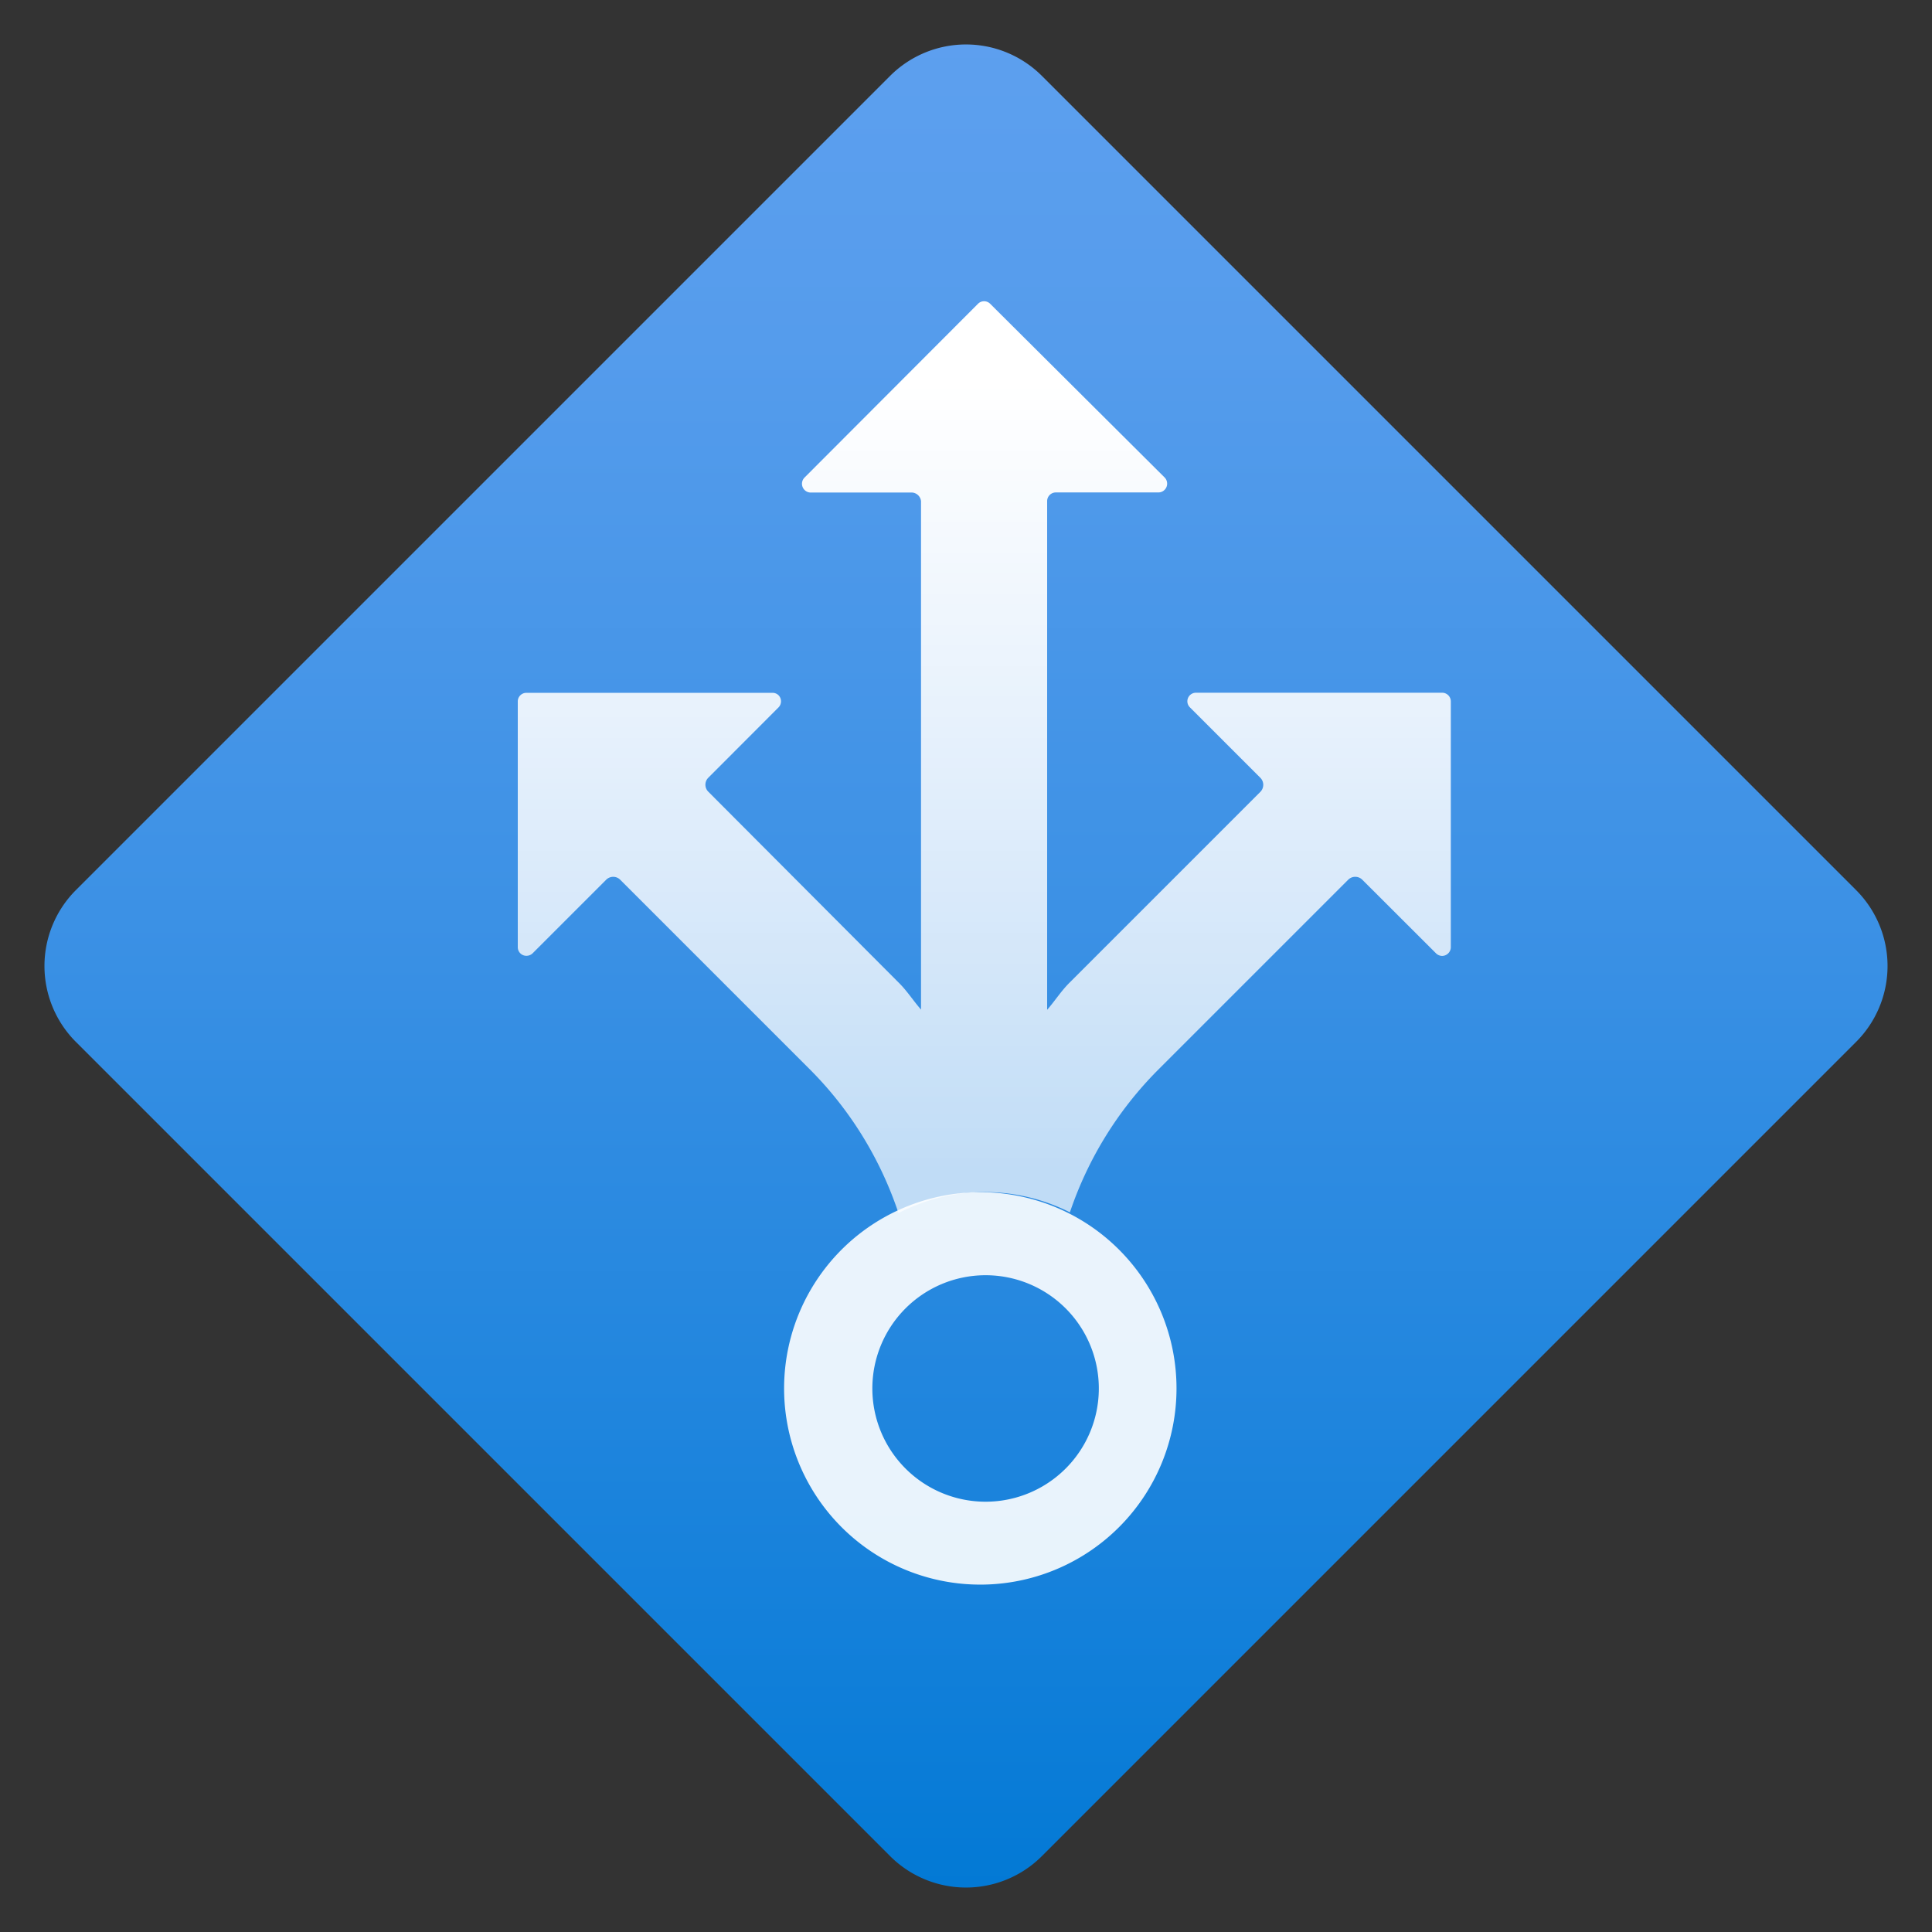 <svg xmlns="http://www.w3.org/2000/svg" fill="none" viewBox="0 0 18 18"><rect x="0" y="0" width="18" height="18" fill="#333333" stroke="none"/><g clip-path="url(#a)"><path fill="url(#b)" d="M.707 8.293 8.293.707a1 1 0 0 1 1.414 0l7.586 7.586a1 1 0 0 1 0 1.414l-7.586 7.586a1 1 0 0 1-1.414 0L.707 9.707a1 1 0 0 1 0-1.414Z"/><path fill="#fff" d="M9.176 14.763a1.828 1.828 0 1 1 0-3.655 1.828 1.828 0 0 1 0 3.655Zm0-2.882a1.055 1.055 0 1 0 .013 2.11 1.055 1.055 0 0 0-.013-2.11Z" opacity=".9"/><path fill="url(#c)" d="M13.437 6.454h-2.293a.08.08 0 0 0-.08.096.08.08 0 0 0 .023.041l.655.655a.093.093 0 0 1 0 .132L9.966 9.154c-.08.079-.137.171-.21.254v-4.74a.081.081 0 0 1 .08-.08h.957a.082.082 0 0 0 .058-.139L9.225 2.83a.08.08 0 0 0-.113 0L7.495 4.45a.082.082 0 0 0 .057.139H8.5a.09.09 0 0 1 .081.08v4.737c-.072-.082-.129-.173-.207-.25L6.6 7.377a.092.092 0 0 1 0-.132l.654-.655a.081.081 0 0 0 0-.112.079.079 0 0 0-.057-.023H4.904a.08.08 0 0 0-.08.08v2.29a.08.08 0 0 0 .08.08c.022 0 .042-.008.057-.022l.686-.686a.092.092 0 0 1 .132 0l1.775 1.775c.371.374.65.83.817 1.33a1.756 1.756 0 0 1 1.597-.007c.168-.498.447-.95.817-1.323l1.775-1.775a.093.093 0 0 1 .133 0l.687.686a.083.083 0 0 0 .055.023.082.082 0 0 0 .082-.08V6.534a.081.081 0 0 0-.08-.08Z"/></g><defs><linearGradient id="b" x1="9" x2="9" y1="18" y2="0" gradientUnits="userSpaceOnUse"><stop stop-color="#0078D4"/><stop offset=".156" stop-color="#1380DA"/><stop offset=".528" stop-color="#3C91E5"/><stop offset=".822" stop-color="#559CEC"/><stop offset="1" stop-color="#5EA0EF"/></linearGradient><linearGradient id="c" x1="9.17" x2="9.17" y1="3.575" y2="10.887" gradientUnits="userSpaceOnUse"><stop stop-color="#fff"/><stop offset="1" stop-color="#fff" stop-opacity=".7"/></linearGradient><clipPath id="a"><path fill="#fff" d="M0 0h18v18H0z"/></clipPath></defs></svg>